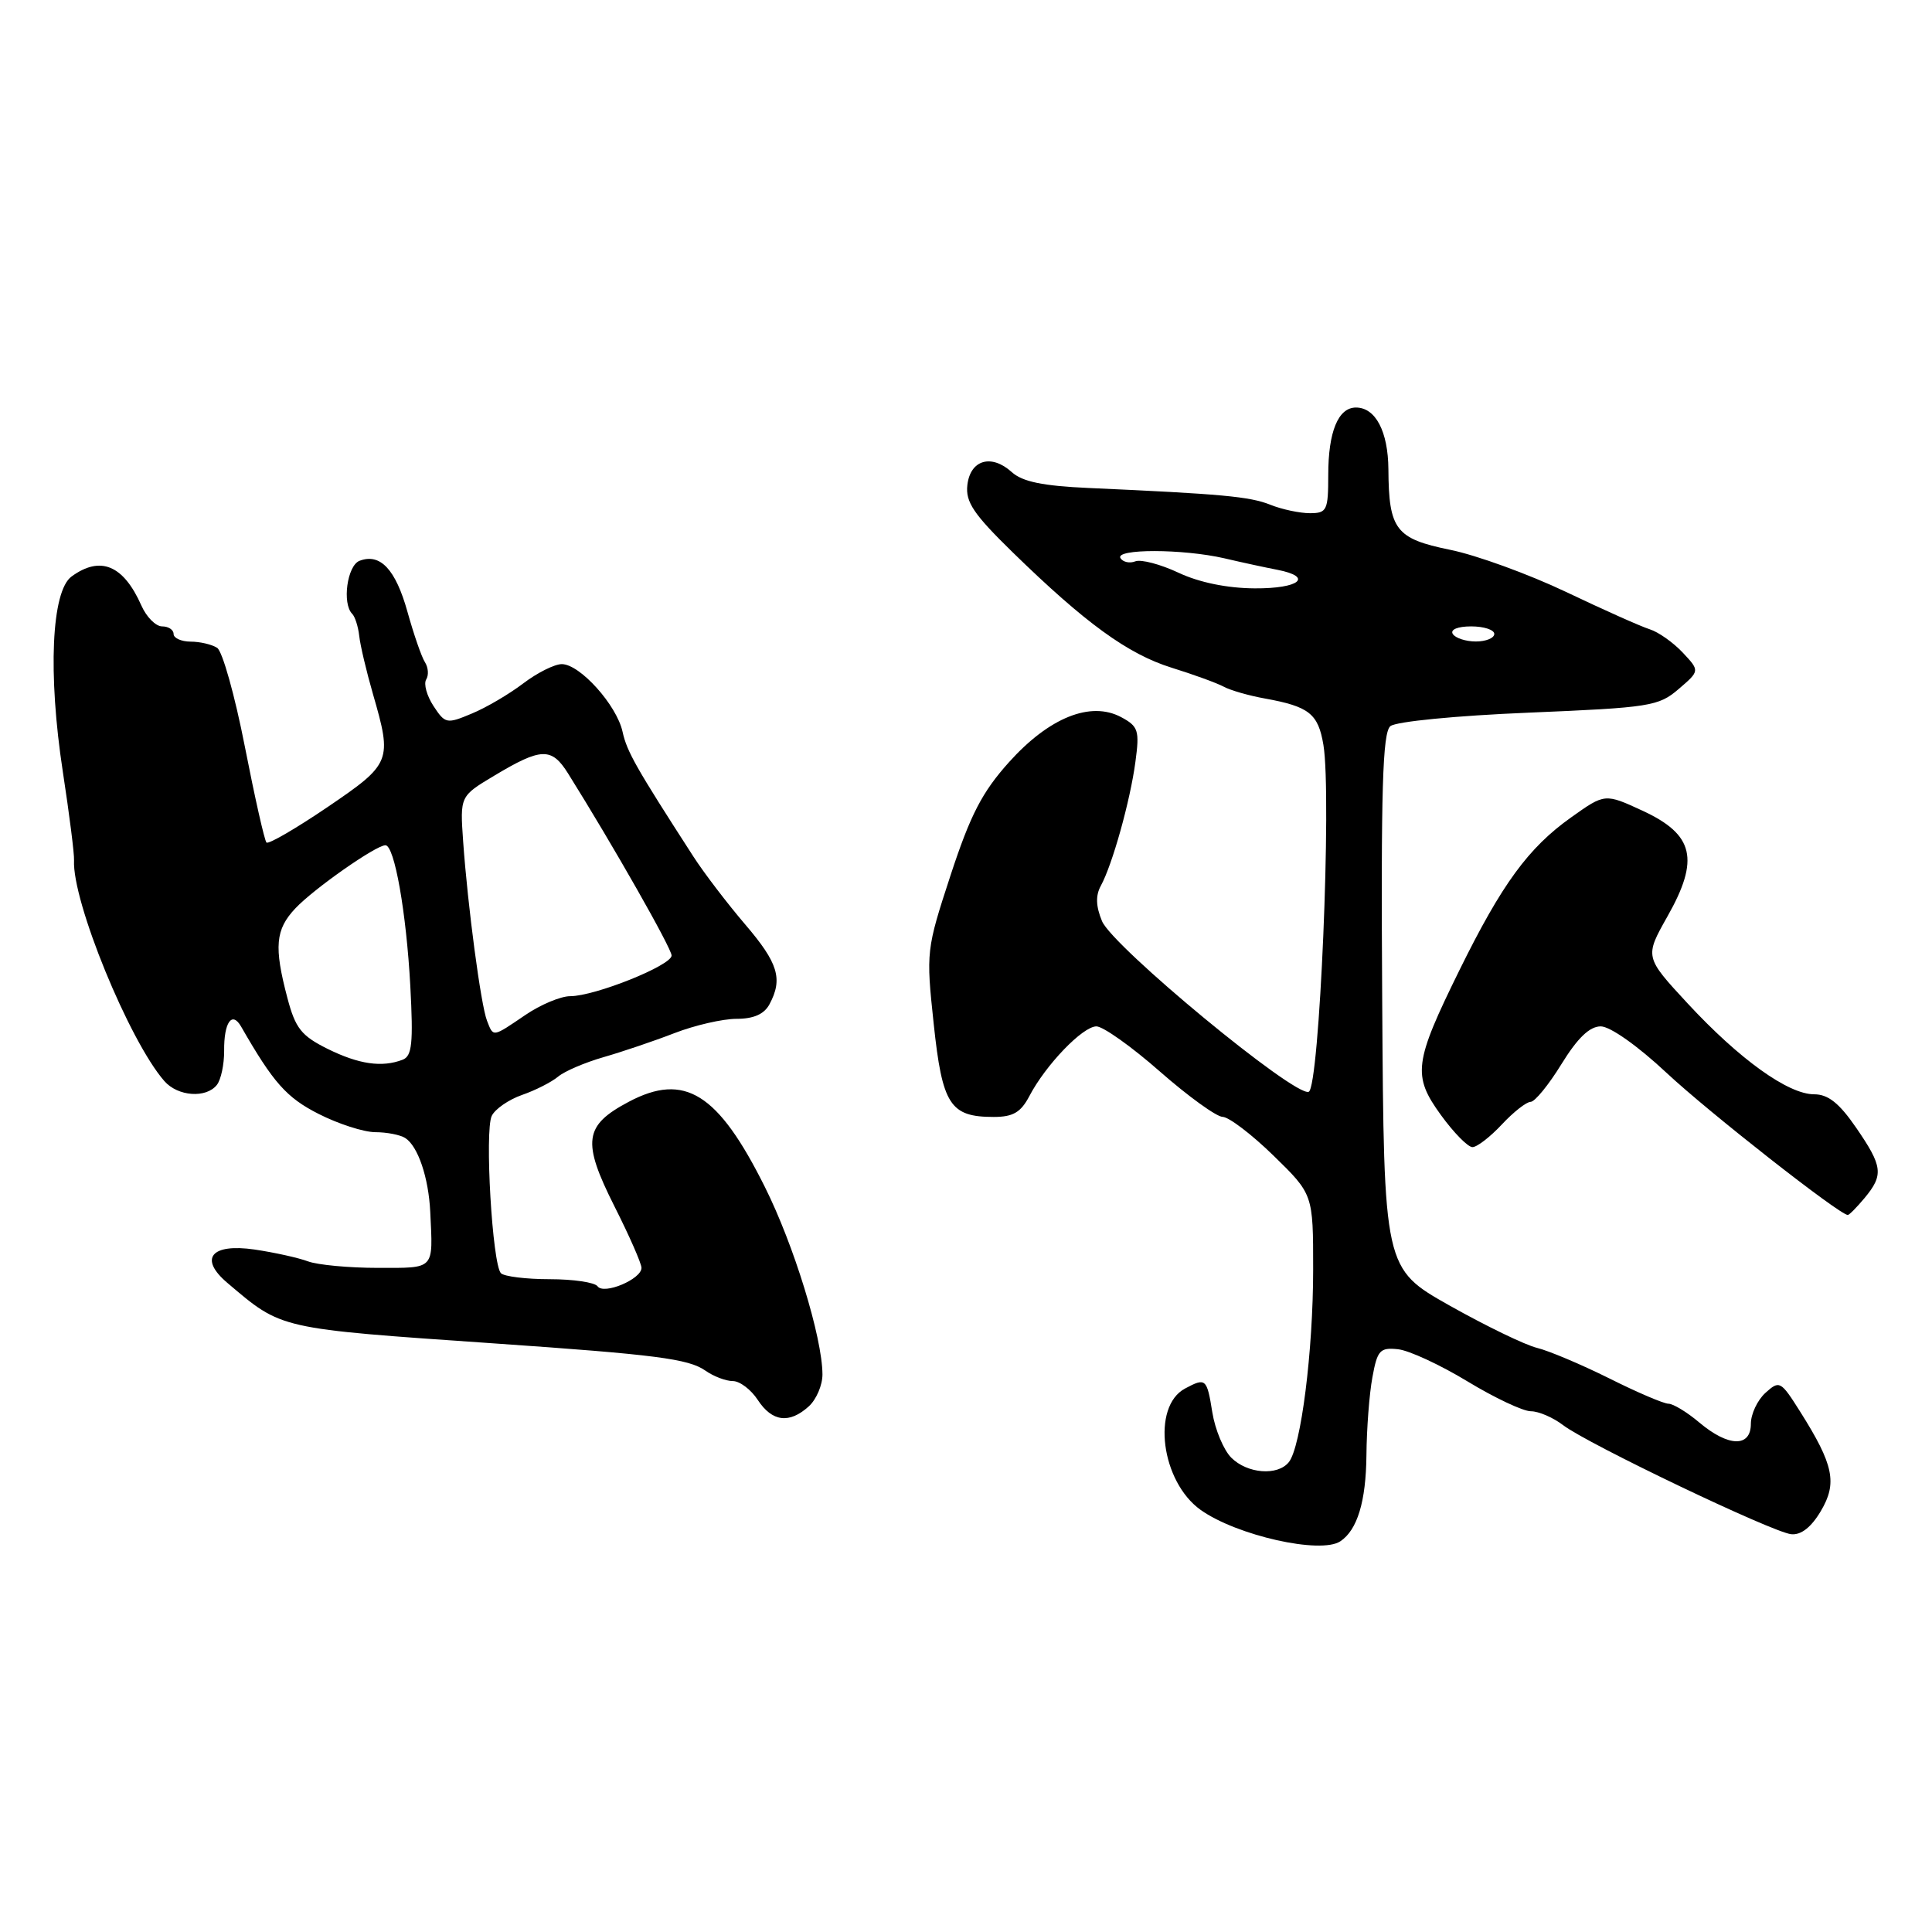 <?xml version="1.0" encoding="UTF-8" standalone="no"?>
<!DOCTYPE svg PUBLIC "-//W3C//DTD SVG 1.1//EN" "http://www.w3.org/Graphics/SVG/1.1/DTD/svg11.dtd" >
<svg xmlns="http://www.w3.org/2000/svg" xmlns:xlink="http://www.w3.org/1999/xlink" version="1.1" viewBox="0 0 256 256">
 <g >
 <path fill="currentColor"
d=" M 177.60 204.23 C 179.86 202.73 181.00 198.95 181.06 192.82 C 181.09 189.34 181.44 184.70 181.85 182.50 C 182.50 178.92 182.85 178.53 185.23 178.78 C 186.70 178.93 190.83 180.85 194.43 183.03 C 198.02 185.21 201.81 187.00 202.85 187.00 C 203.88 187.00 205.80 187.83 207.12 188.84 C 210.32 191.30 234.84 203.03 237.34 203.29 C 238.64 203.43 239.99 202.38 241.26 200.24 C 243.48 196.51 242.98 194.10 238.53 187.05 C 235.95 182.96 235.79 182.88 233.93 184.56 C 232.87 185.52 232.00 187.37 232.00 188.65 C 232.00 191.81 229.03 191.74 225.18 188.50 C 223.55 187.12 221.70 186.00 221.08 186.00 C 220.46 186.00 216.92 184.49 213.23 182.64 C 209.53 180.80 205.22 178.98 203.66 178.60 C 202.09 178.22 196.89 175.70 192.09 173.00 C 183.37 168.08 183.37 168.08 183.15 132.69 C 182.97 104.59 183.20 97.08 184.23 96.22 C 184.97 95.61 192.91 94.83 202.58 94.43 C 218.64 93.76 219.78 93.58 222.43 91.30 C 225.24 88.89 225.24 88.89 222.96 86.46 C 221.71 85.13 219.74 83.74 218.59 83.38 C 217.44 83.02 212.45 80.79 207.50 78.43 C 202.55 76.08 195.64 73.56 192.14 72.85 C 184.94 71.38 184.02 70.19 183.97 62.18 C 183.93 57.17 182.27 54.00 179.67 54.00 C 177.32 54.00 176.00 57.20 176.00 62.93 C 176.00 67.63 175.82 68.00 173.57 68.00 C 172.23 68.00 169.86 67.50 168.32 66.88 C 165.60 65.79 161.87 65.45 144.24 64.66 C 138.19 64.39 135.47 63.83 134.07 62.56 C 131.36 60.11 128.57 60.92 128.18 64.27 C 127.92 66.52 129.01 68.13 134.18 73.18 C 143.81 82.57 149.44 86.66 155.23 88.47 C 158.13 89.37 161.23 90.50 162.13 90.98 C 163.02 91.47 165.50 92.18 167.63 92.56 C 173.47 93.62 174.67 94.57 175.36 98.71 C 176.48 105.46 174.84 144.12 173.41 144.67 C 171.57 145.38 147.42 125.43 146.02 122.05 C 145.20 120.07 145.16 118.66 145.87 117.36 C 147.39 114.59 149.76 106.12 150.45 100.94 C 151.01 96.78 150.84 96.25 148.55 95.02 C 144.51 92.87 139.02 95.07 133.70 100.99 C 130.14 104.95 128.59 107.95 125.96 115.96 C 122.73 125.83 122.70 126.11 123.72 135.66 C 124.86 146.40 125.89 148.00 131.67 148.00 C 134.23 148.00 135.26 147.40 136.39 145.25 C 138.55 141.11 143.47 136.00 145.28 136.00 C 146.16 136.00 149.95 138.69 153.69 141.98 C 157.44 145.27 161.18 147.97 162.00 147.99 C 162.82 148.00 165.86 150.31 168.75 153.13 C 174.00 158.25 174.00 158.25 174.00 168.18 C 174.00 179.00 172.39 191.77 170.77 193.75 C 169.28 195.59 165.27 195.27 163.15 193.15 C 162.14 192.14 161.01 189.44 160.64 187.15 C 159.92 182.65 159.77 182.52 157.02 183.99 C 152.56 186.38 153.85 196.33 159.09 200.07 C 163.87 203.47 175.00 205.97 177.60 204.23 Z  M 107.17 186.35 C 108.18 185.43 108.99 183.52 108.98 182.10 C 108.95 177.19 105.19 164.95 101.34 157.26 C 95.14 144.83 90.71 142.07 83.30 146.00 C 77.38 149.14 77.09 151.24 81.42 159.85 C 83.39 163.75 85.00 167.42 85.00 168.00 C 85.00 169.50 80.01 171.60 79.18 170.44 C 78.81 169.92 75.95 169.50 72.83 169.50 C 69.72 169.50 66.81 169.14 66.38 168.71 C 65.24 167.58 64.20 149.81 65.16 147.86 C 65.60 146.95 67.40 145.71 69.16 145.09 C 70.93 144.48 73.07 143.39 73.94 142.67 C 74.80 141.94 77.53 140.78 80.00 140.07 C 82.47 139.36 86.70 137.93 89.38 136.89 C 92.07 135.85 95.77 135.00 97.60 135.00 C 99.87 135.00 101.26 134.38 101.96 133.07 C 103.76 129.71 103.12 127.61 98.73 122.48 C 96.39 119.74 93.30 115.70 91.88 113.50 C 84.24 101.66 83.07 99.60 82.49 96.95 C 81.71 93.42 76.84 88.00 74.44 88.00 C 73.48 88.00 71.18 89.15 69.34 90.55 C 67.50 91.95 64.44 93.76 62.52 94.55 C 59.19 95.95 58.99 95.91 57.44 93.55 C 56.55 92.19 56.12 90.62 56.47 90.04 C 56.83 89.47 56.75 88.44 56.31 87.75 C 55.86 87.06 54.83 84.07 54.00 81.10 C 52.43 75.44 50.38 73.26 47.64 74.31 C 46.00 74.94 45.31 79.98 46.67 81.34 C 47.04 81.71 47.46 83.02 47.60 84.26 C 47.73 85.49 48.55 88.96 49.42 91.97 C 51.99 100.86 51.85 101.20 43.39 106.95 C 39.20 109.79 35.57 111.90 35.31 111.64 C 35.05 111.38 33.76 105.66 32.44 98.91 C 31.12 92.16 29.47 86.28 28.77 85.84 C 28.07 85.39 26.49 85.02 25.25 85.02 C 24.01 85.01 23.00 84.55 23.00 84.00 C 23.00 83.45 22.32 83.00 21.48 83.00 C 20.64 83.00 19.41 81.76 18.74 80.25 C 16.36 74.87 13.30 73.60 9.48 76.39 C 6.82 78.34 6.33 89.25 8.33 102.29 C 9.19 107.91 9.86 113.17 9.81 114.00 C 9.54 119.41 17.12 137.93 21.78 143.25 C 23.56 145.29 27.32 145.56 28.74 143.75 C 29.28 143.06 29.71 141.04 29.70 139.25 C 29.66 135.47 30.74 133.92 31.95 136.03 C 36.22 143.47 37.96 145.44 42.22 147.60 C 44.81 148.92 48.19 150.01 49.72 150.02 C 51.25 150.02 53.03 150.37 53.69 150.79 C 55.38 151.86 56.79 156.03 57.01 160.58 C 57.38 168.34 57.70 168.00 50.07 168.00 C 46.25 168.00 42.09 167.61 40.82 167.14 C 39.54 166.66 36.36 165.96 33.74 165.57 C 27.97 164.73 26.31 166.76 30.14 170.00 C 37.42 176.17 36.75 176.02 65.50 178.01 C 86.91 179.49 91.23 180.05 93.46 181.61 C 94.55 182.38 96.19 183.00 97.11 183.00 C 98.02 183.00 99.51 184.12 100.41 185.50 C 102.31 188.40 104.59 188.69 107.17 186.35 Z  M 247.06 158.75 C 249.61 155.68 249.48 154.56 245.95 149.43 C 243.71 146.17 242.24 145.00 240.38 145.00 C 236.94 145.00 230.48 140.36 223.63 132.97 C 217.92 126.80 217.92 126.80 220.94 121.44 C 225.23 113.86 224.46 110.59 217.68 107.44 C 212.66 105.12 212.66 105.12 208.18 108.31 C 202.52 112.33 199.01 117.14 193.41 128.50 C 187.35 140.81 187.13 142.51 190.93 147.75 C 192.63 150.09 194.50 152.00 195.11 152.00 C 195.71 152.00 197.46 150.65 199.00 149.00 C 200.54 147.35 202.26 146.00 202.82 146.00 C 203.37 146.00 205.21 143.75 206.90 141.00 C 209.04 137.53 210.63 136.00 212.11 136.00 C 213.35 136.00 217.03 138.60 220.84 142.17 C 226.39 147.36 243.74 160.97 244.84 160.99 C 245.03 161.00 246.02 159.99 247.06 158.75 Z  M 192.50 84.00 C 192.14 83.42 193.16 83.00 194.94 83.00 C 196.62 83.00 198.00 83.45 198.00 84.00 C 198.00 84.55 196.90 85.00 195.56 85.00 C 194.22 85.00 192.84 84.55 192.50 84.00 Z  M 156.16 75.89 C 153.77 74.77 151.20 74.09 150.44 74.38 C 149.68 74.68 148.80 74.48 148.47 73.96 C 147.69 72.70 156.73 72.71 162.24 73.98 C 164.58 74.53 167.74 75.21 169.25 75.50 C 174.09 76.44 172.19 78.00 166.25 77.96 C 162.62 77.94 158.90 77.18 156.16 75.89 Z  M 43.41 138.98 C 39.93 137.25 39.14 136.26 38.08 132.23 C 36.29 125.46 36.49 123.17 39.13 120.37 C 41.56 117.78 49.81 112.00 51.07 112.00 C 52.27 112.00 53.84 120.89 54.37 130.67 C 54.77 138.24 54.60 139.94 53.35 140.42 C 50.61 141.47 47.56 141.03 43.41 138.98 Z  M 64.53 135.25 C 63.72 133.19 61.97 120.03 61.37 111.50 C 60.95 105.50 60.95 105.50 65.46 102.80 C 71.73 99.04 73.09 99.00 75.28 102.50 C 81.19 111.94 88.99 125.66 88.99 126.61 C 89.00 127.92 78.83 132.00 75.55 132.00 C 74.30 132.00 71.62 133.12 69.60 134.50 C 65.21 137.48 65.39 137.45 64.53 135.25 Z "/>
</g>
</svg>